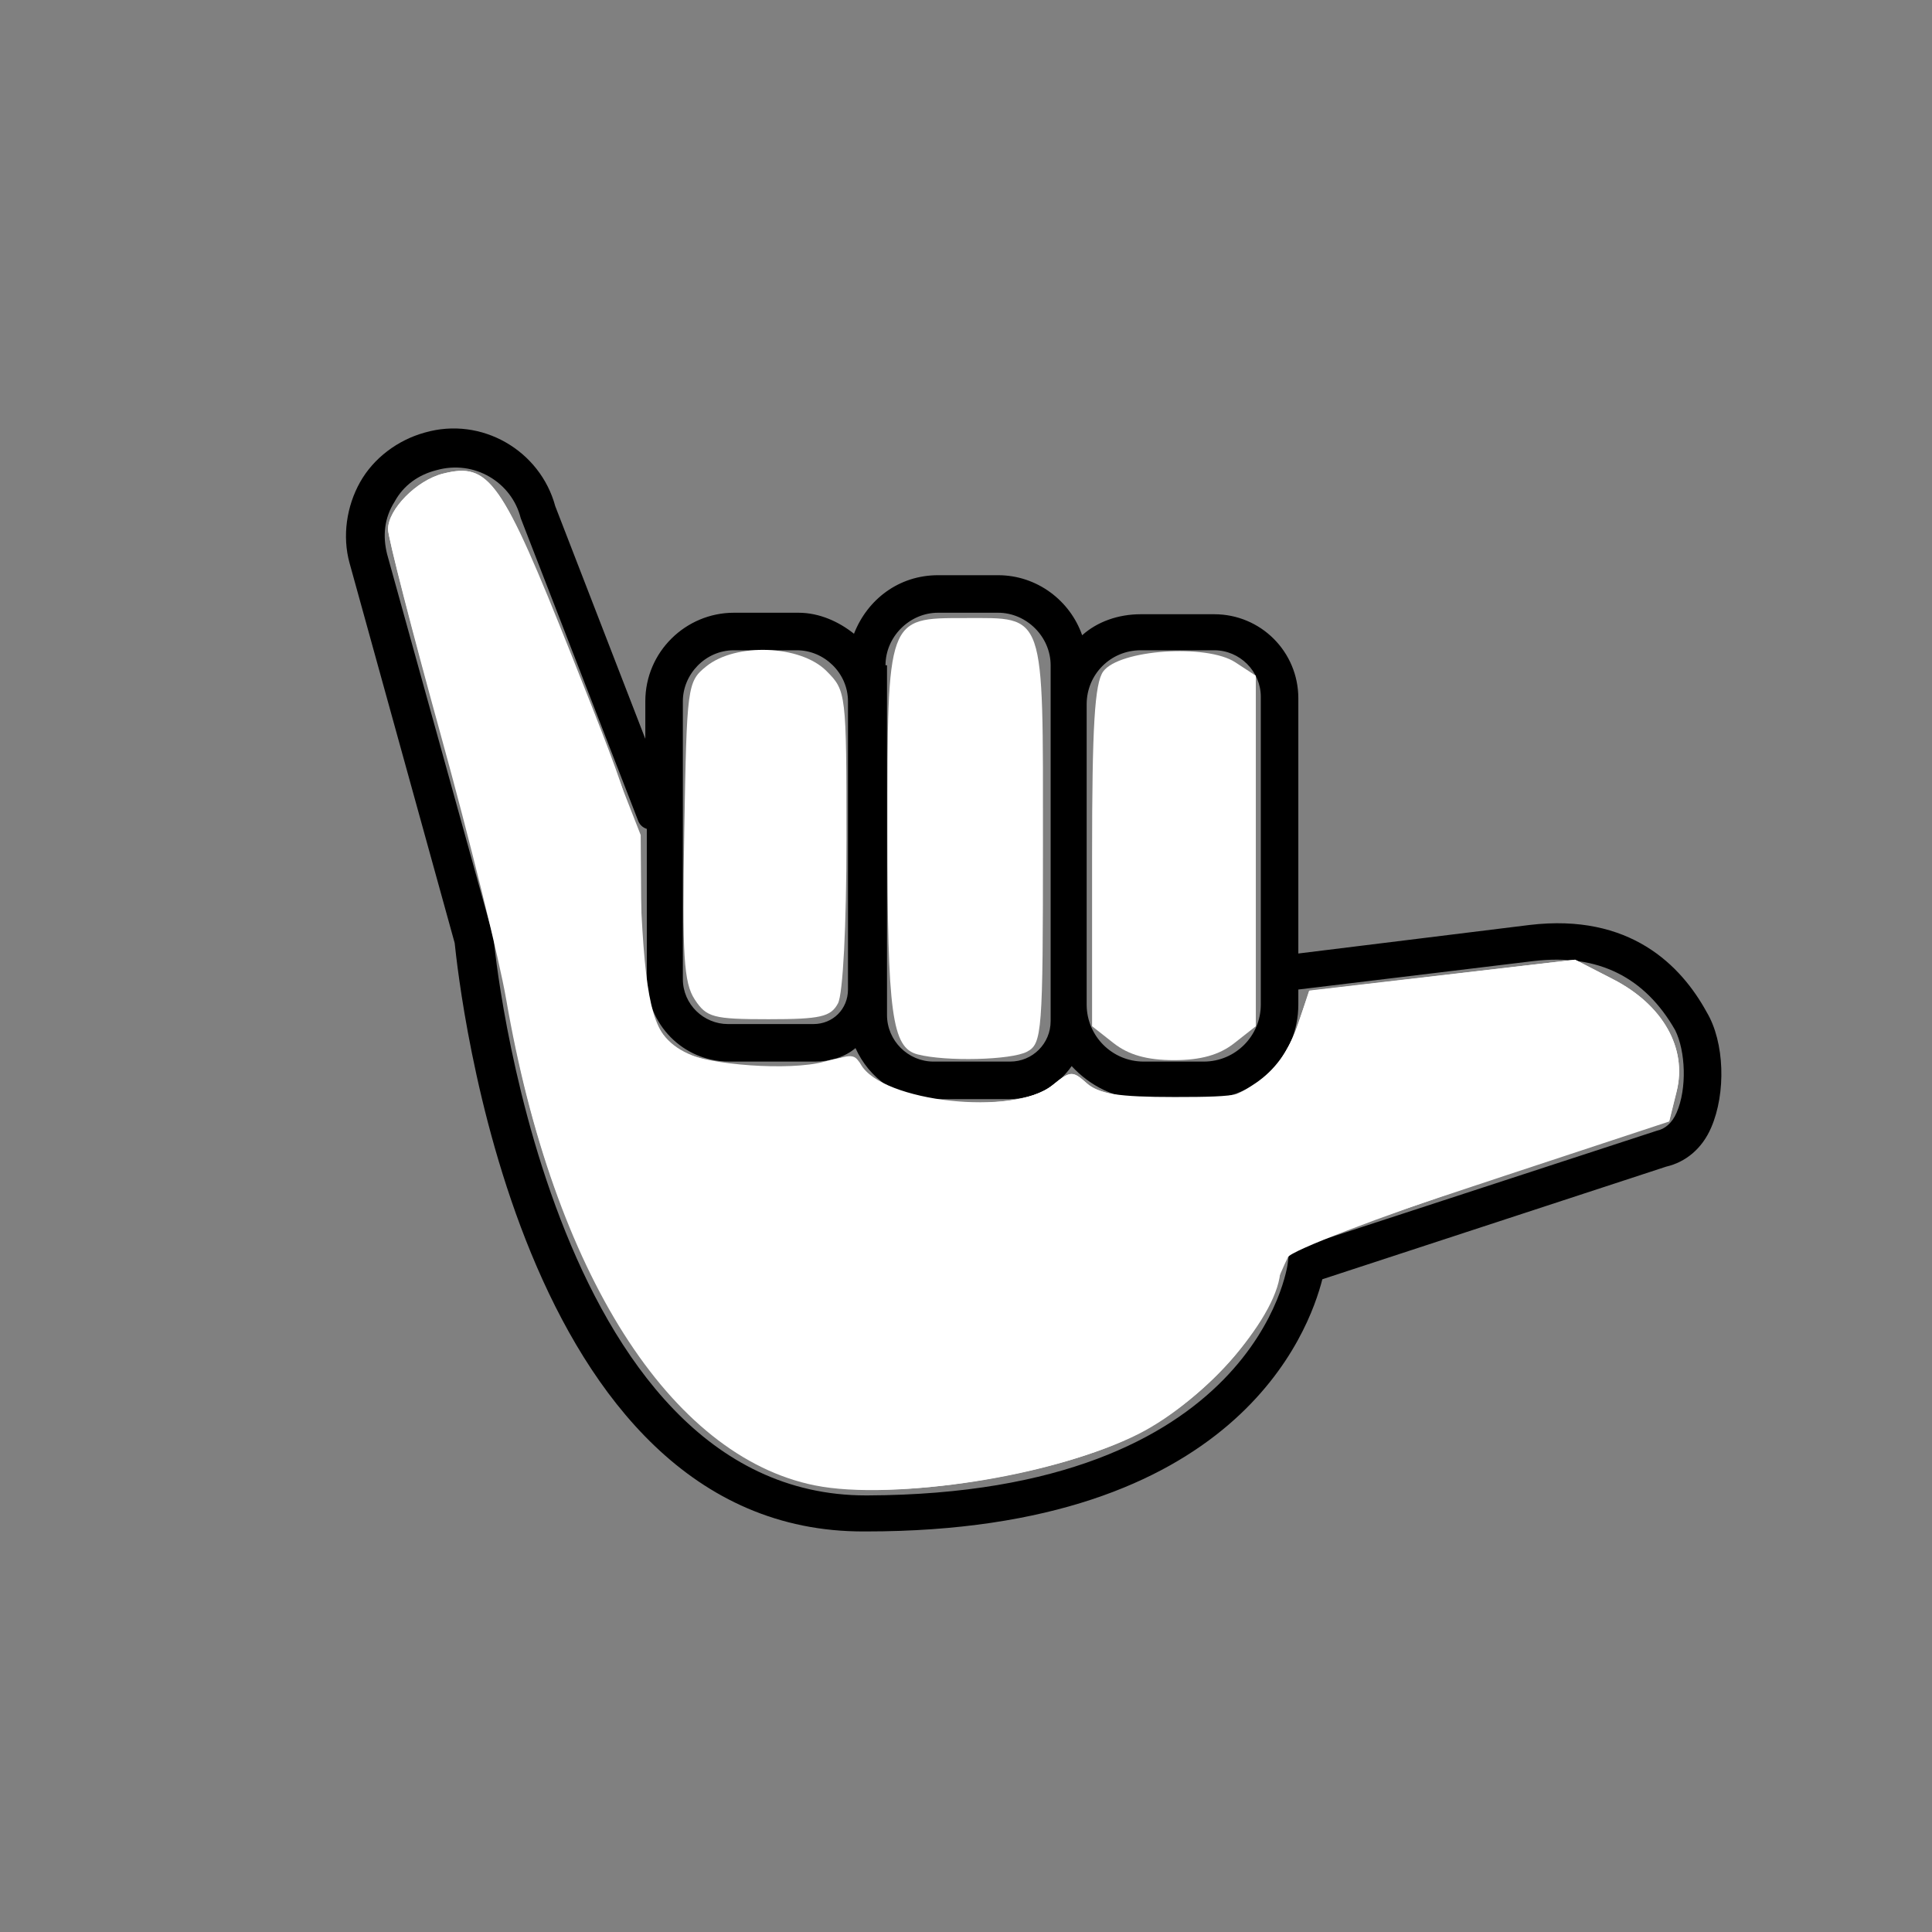 <?xml version="1.0" encoding="UTF-8" standalone="no"?>
<svg
   xmlns:dc="http://purl.org/dc/elements/1.1/"
   xmlns:cc="http://creativecommons.org/ns#"
   xmlns:rdf="http://www.w3.org/1999/02/22-rdf-syntax-ns#"
   xmlns:svg="http://www.w3.org/2000/svg"
   xmlns="http://www.w3.org/2000/svg"
   xmlns:sodipodi="http://sodipodi.sourceforge.net/DTD/sodipodi-0.dtd"
   xmlns:inkscape="http://www.inkscape.org/namespaces/inkscape"
   width="100"
   height="100"
   viewBox="0 0 100 100"
   version="1.1"
   id="svg12"
   sodipodi:docname="y_001_filled_no_background.svg"
   inkscape:version="0.92.3 (2405546, 2018-03-11)">
  <rect x="0" y="0" width="100" height="100" fill="#808080" stroke="none"/>
  <defs
     id="defs16" />
  <sodipodi:namedview
     pagecolor="#ffffff"
     bordercolor="#666666"
     borderopacity="1"
     objecttolerance="10"
     gridtolerance="10"
     guidetolerance="10"
     inkscape:pageopacity="0"
     inkscape:pageshadow="2"
     inkscape:window-width="1635"
     inkscape:window-height="826"
     id="namedview14"
     showgrid="true"
     inkscape:zoom="2.36"
     inkscape:cx="40.254241"
     inkscape:cy="86.228814"
     inkscape:window-x="285"
     inkscape:window-y="35"
     inkscape:window-maximized="0"
     inkscape:current-layer="g10">
    <inkscape:grid
       type="xygrid"
       id="grid47" />
  </sodipodi:namedview>
  <g
     id="g10">
    <g
       transform="matrix(0.777,0,0,0.777,12.345,3.277)"
       style="fill:#000000"
       id="g8">
      <svg
         version="1.1"
         x="0px"
         y="0px"
         viewBox="0 0 100 100"
         enable-background="new 0 0 100 100"
         xml:space="preserve"
         id="svg6"
         width="100%"
         height="100%"
         style="fill:#000000"><path
           d="M 97.8,63.2 C 96.1,60.1 92.7,56.6 86,57.4 L 70.6,59.3 V 44.5 42.3 c 0,-3.1 -2.5,-5.6 -5.6,-5.6 h -4.9 c -1.5,0 -2.9,0.5 -3.9,1.4 -0.8,-2.3 -3,-4 -5.6,-4 h -4 C 44,34.1 41.9,35.7 41,38 40,37.2 38.7,36.6 37.3,36.6 H 33 c -3.2,0 -5.9,2.6 -5.9,5.9 V 45 l -6,-15.5 c -1,-3.7 -4.9,-6 -8.7,-4.9 -1.8,0.5 -3.4,1.7 -4.3,3.3 -0.9,1.6 -1.2,3.6 -0.7,5.4 l 7,25.3 c 0.3,2.8 4.2,39.3 27.3,39.2 0,0 0,0 0.1,0 24.7,0 29.5,-13.3 30.4,-16.8 l 22.9,-7.5 c 1.3,-0.3 2.4,-1.2 3,-2.6 1,-2.3 0.9,-5.7 -0.3,-7.7 z M 60.1,39.1 H 65 c 1.7,0 3.1,1.4 3.1,3.1 v 2.2 17.6 0.7 c 0,2.1 -1.7,3.8 -3.8,3.8 h -4 c -2.1,0 -3.8,-1.7 -3.8,-3.8 v -20 c 0,-2 1.6,-3.6 3.6,-3.6 z m -17,1 c 0,-1.9 1.6,-3.5 3.5,-3.5 h 4 c 1.9,0 3.5,1.6 3.5,3.5 v 2.6 20 1.1 c 0,1.5 -1.2,2.7 -2.7,2.7 h -5.1 c -1.7,0 -3.1,-1.4 -3.1,-3.1 V 61.7 42.5 40.1 Z m -13.5,2.4 c 0,-1.8 1.5,-3.4 3.4,-3.4 h 4.2 c 1.8,0 3.4,1.5 3.4,3.4 v 19.2 c 0,1.3 -1,2.3 -2.3,2.3 h -5.7 c -1.6,0 -3,-1.3 -3,-3 z M 95.8,69.9 C 95.5,70.6 95,71 94.5,71.1 l -24.5,8 -0.1,0.8 c 0,0.2 -2.1,15.4 -28,15.5 0,0 0,0 -0.1,0 C 20.6,95.4 17,58.7 17,58.3 L 9.9,32.7 c -0.3,-1.2 -0.2,-2.4 0.5,-3.5 0.6,-1.1 1.6,-1.8 2.8,-2.1 2.5,-0.7 5,0.8 5.6,3.2 l 7.8,20.1 c 0.1,0.3 0.3,0.5 0.6,0.6 v 10 c 0,3 2.4,5.5 5.5,5.5 h 5.7 c 1,0 2,-0.3 2.7,-0.9 0.9,2 2.8,3.4 5.1,3.4 h 5.1 c 1.8,0 3.3,-0.9 4.2,-2.2 1.2,1.3 2.9,2.2 4.8,2.2 h 4 c 3.5,0 6.3,-2.8 6.3,-6.3 v -1 l 15.7,-1.9 c 4.3,-0.5 7.4,1.1 9.4,4.6 0.7,1.4 0.8,3.9 0.1,5.5 z"
           id="path4"
           inkscape:connector-curvature="0"
           style="fill:#000000" /></svg>    </g>
    <path
       style="fill:#ffffff;stroke-width:0.424"
       d="M 42.425,76.891 C 34.942,75.631 28.629,65.87 26.268,51.907 25.894,49.693 24.35,43.438 22.836,38.007 21.323,32.576 20.085,27.797 20.085,27.388 c 0,-1.028 1.489,-2.532 2.843,-2.871 2.413,-0.606 3.018,0.273 6.753,9.814 l 3.481,8.89 0.031,4.237 c 0.038,5.115 0.733,6.677 3.29,7.387 2.03,0.564 5.246,0.58 6.683,0.033 0.868,-0.33 1.155,-0.282 1.35,0.228 0.745,1.942 7.929,2.716 9.95,1.073 0.937,-0.762 1.05,-0.769 1.786,-0.106 0.61,0.549 1.63,0.708 4.545,0.708 3.448,0 3.847,-0.088 4.81,-1.059 0.578,-0.583 1.297,-1.818 1.599,-2.744 l 0.548,-1.685 6.884,-0.809 6.884,-0.809 1.976,1.017 c 2.566,1.32 3.842,3.569 3.283,5.785 l -0.382,1.513 -9.716,3.236 c -5.344,1.78 -9.853,3.51 -10.02,3.846 -0.168,0.336 -0.651,1.446 -1.073,2.467 -1.041,2.516 -4.063,5.434 -7.13,6.884 -4.28,2.024 -11.802,3.184 -16.034,2.471 z"
       id="path31"
       inkscape:connector-curvature="0" />
    <path
       style="fill:#ffffff;stroke-width:0.424"
       d="m 35.957,51.728 c -0.565,-0.863 -0.651,-2.252 -0.539,-8.725 0.13,-7.503 0.158,-7.719 1.133,-8.508 1.531,-1.239 4.877,-1.114 6.222,0.231 1.028,1.028 1.04,1.131 1.04,8.714 0,4.48 -0.183,8.015 -0.439,8.494 -0.373,0.698 -0.908,0.82 -3.592,0.82 -2.869,0 -3.214,-0.093 -3.826,-1.026 z"
       id="path33"
       inkscape:connector-curvature="0" />
    <path
       style="fill:#ffffff;stroke-width:0.424"
       d="m 47.497,54.576 c -1.331,-0.345 -1.565,-2.065 -1.565,-11.501 0,-11.168 -0.031,-11.084 4.019,-11.084 4.184,0 4.032,-0.44 4.032,11.668 0,9.785 -0.044,10.36 -0.82,10.775 -0.815,0.436 -4.204,0.521 -5.666,0.142 z"
       id="path35"
       inkscape:connector-curvature="0" />
    <path
       style="fill:#ffffff;stroke-width:0.424"
       d="m 57.642,53.995 -1.116,-0.878 v -8.787 c 0,-6.757 0.134,-8.969 0.579,-9.578 0.826,-1.129 5.352,-1.441 6.834,-0.471 l 1.062,0.696 v 9.07 9.07 l -1.116,0.878 c -0.772,0.607 -1.735,0.878 -3.121,0.878 -1.386,0 -2.349,-0.271 -3.121,-0.878 z"
       id="path37"
       inkscape:connector-curvature="0" />
    <path
       style="fill:#ffffff;stroke-width:0.424"
       d="M 42.181,76.885 C 34.675,75.369 28.646,65.876 26.199,51.721 25.834,49.609 24.309,43.446 22.81,38.024 21.311,32.603 20.085,27.824 20.085,27.405 c 0,-1.043 1.48,-2.547 2.843,-2.889 2.396,-0.601 3.043,0.313 6.654,9.395 3.354,8.437 3.365,8.476 3.618,13.334 0.26,4.981 0.687,6.426 2.13,7.198 1.295,0.693 5.578,0.993 7.317,0.513 1.243,-0.343 1.657,-0.314 1.907,0.133 1.092,1.951 7.929,2.701 9.912,1.088 0.936,-0.761 1.051,-0.768 1.785,-0.107 0.55,0.495 1.754,0.749 4.025,0.849 2.842,0.125 3.422,0.02 4.714,-0.856 0.985,-0.668 1.691,-1.628 2.132,-2.896 l 0.659,-1.897 6.874,-0.798 6.874,-0.798 1.973,1.015 c 2.573,1.324 3.836,3.564 3.28,5.814 l -0.382,1.544 -8.475,2.796 c -10.277,3.391 -11.653,3.961 -11.653,4.83 0,2.319 -3.814,6.762 -7.336,8.546 -4.222,2.139 -12.69,3.486 -16.755,2.665 z"
       id="path39"
       inkscape:connector-curvature="0" />
  </g>
</svg>
